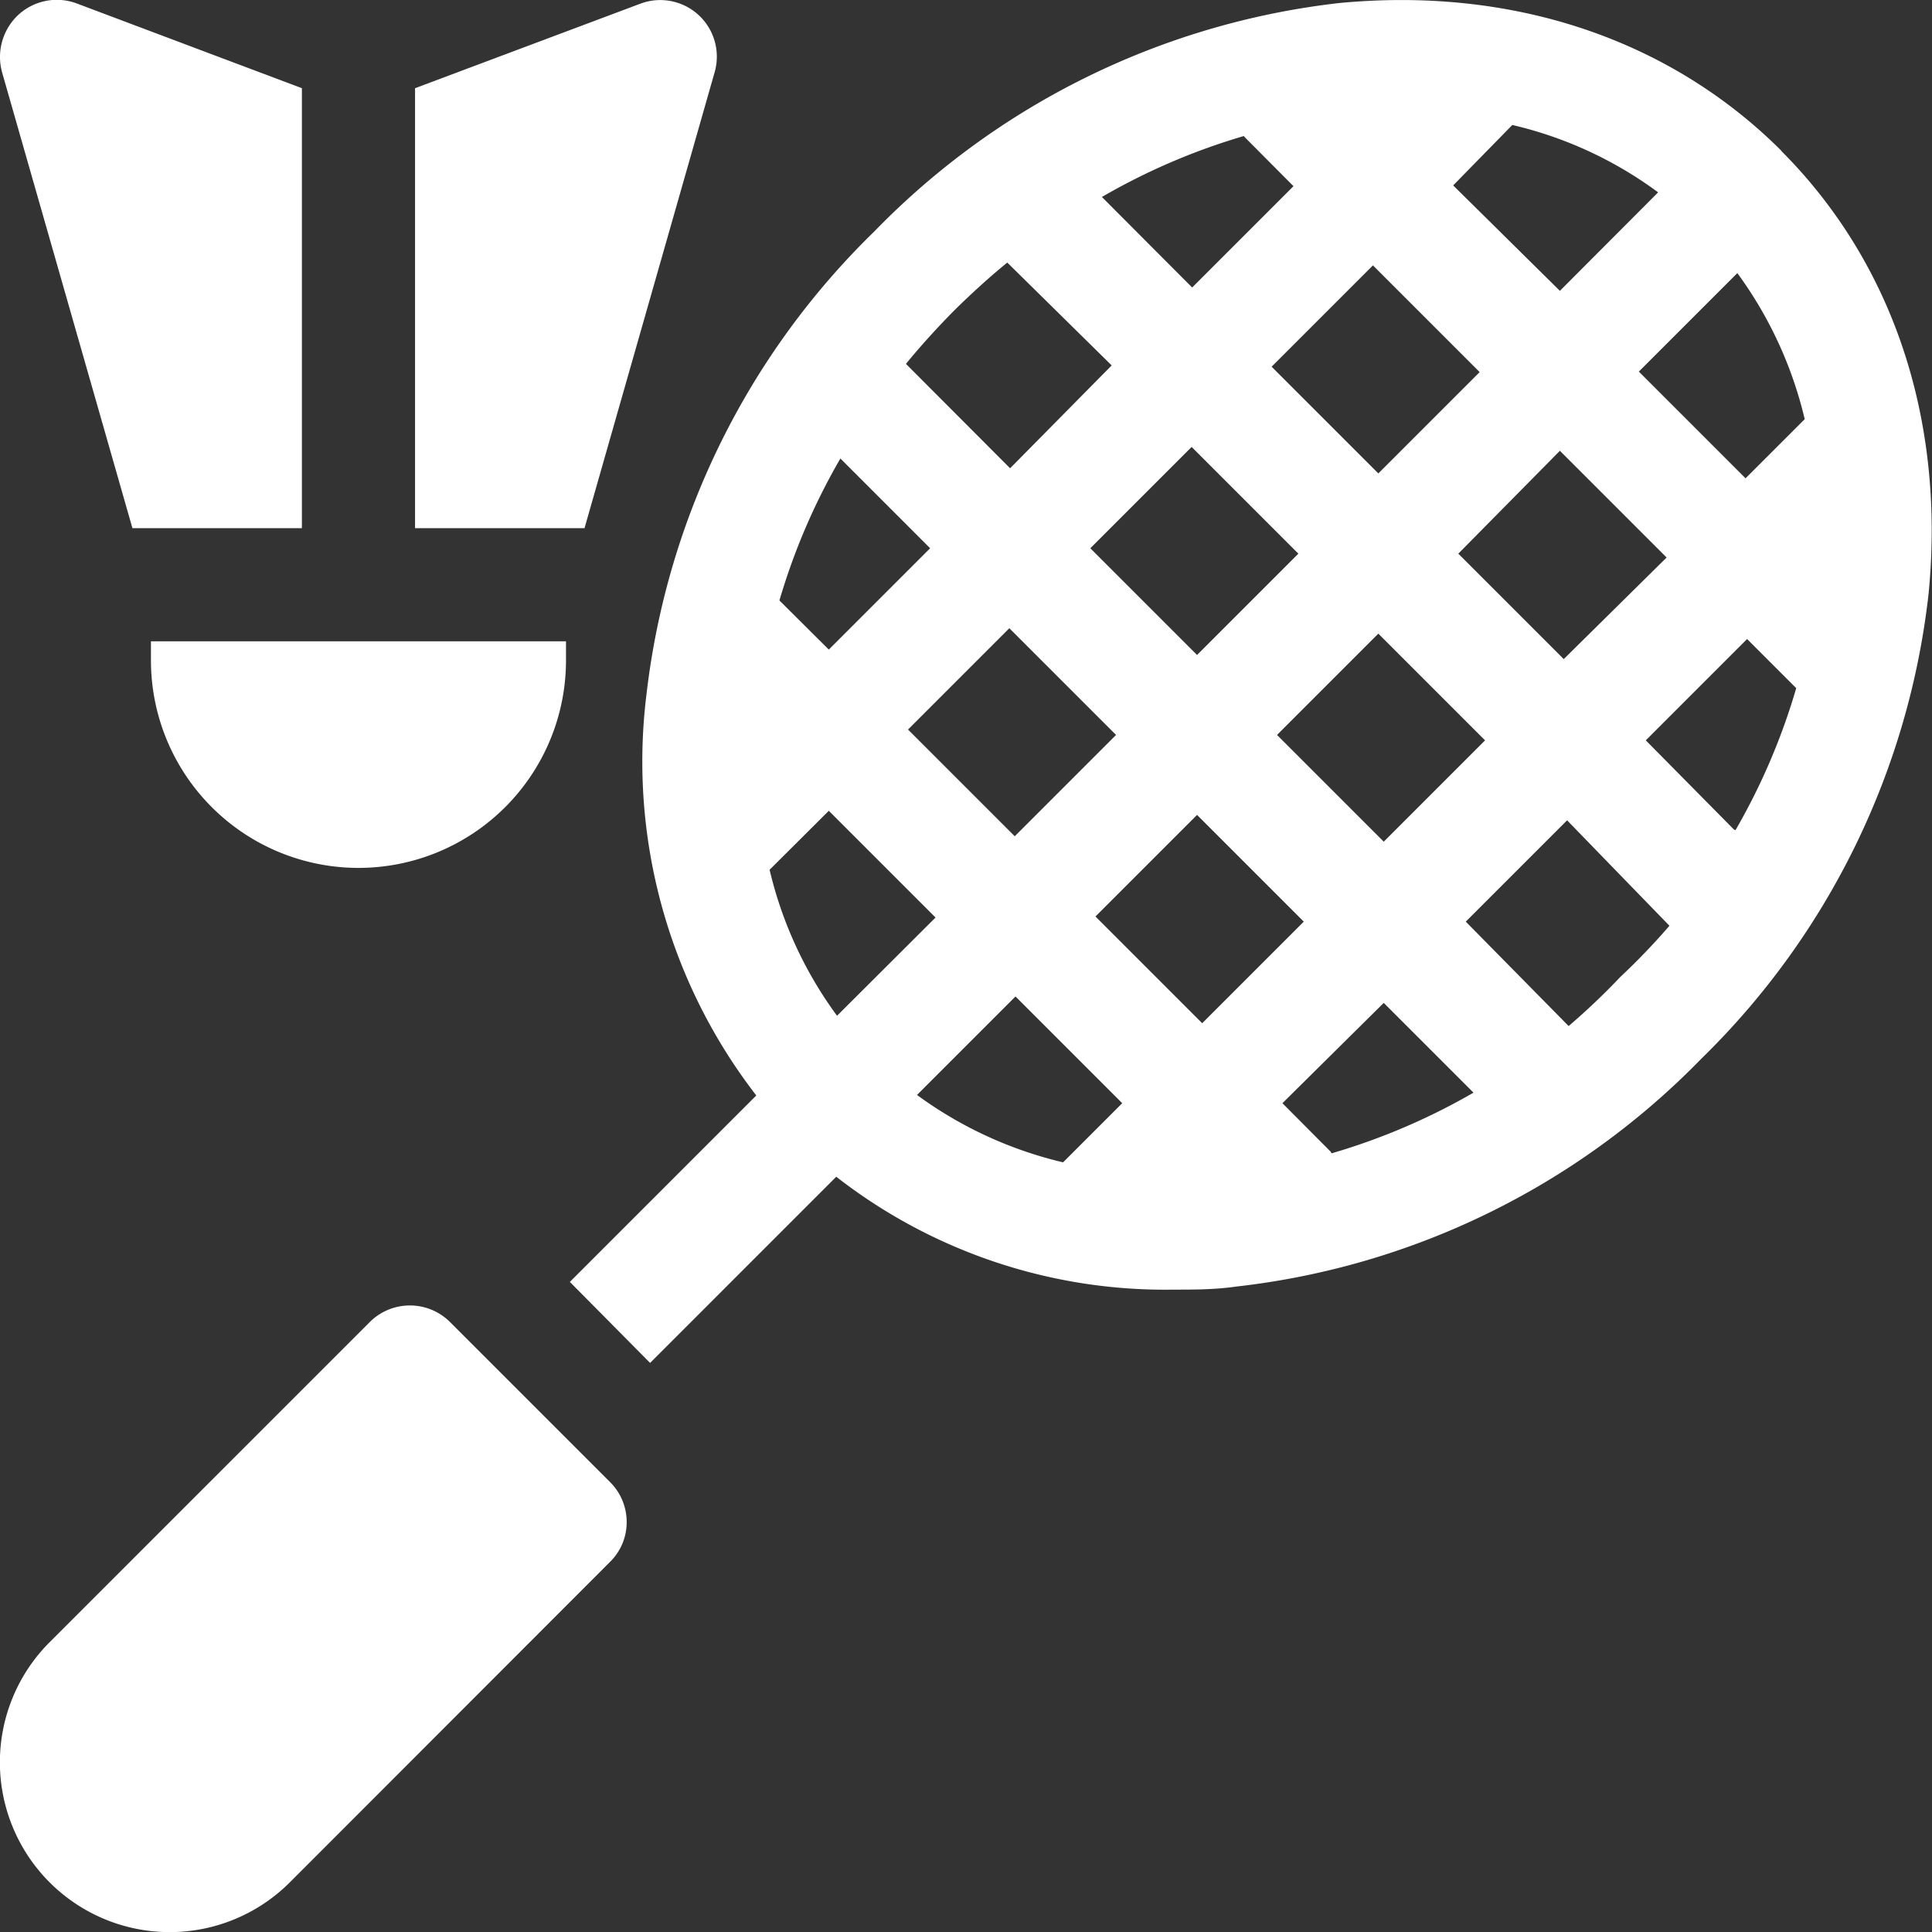 <svg xmlns="http://www.w3.org/2000/svg" viewBox="0 0 75.13 75.13"><rect x="0" y="0" width="75.13" height="75.13" fill="#333333" stroke="none"/><defs><style>.cls-1{fill:#fff;}</style></defs><g id="Layer_2" data-name="Layer 2"><g id="Layer_1-2" data-name="Layer 1"><path class="cls-1" d="M5.15,20.54h6.59V3.43L3,.14A2.21,2.21,0,0,0,.71.58,2.24,2.24,0,0,0,.08,2.81Z"/><path class="cls-1" d="M5.87,25.68a8.07,8.07,0,0,0,16.14,0v-.74H5.87Z"/><path class="cls-1" d="M27.79,2.81A2.2,2.2,0,0,0,24.91.14L16.14,3.43V20.54h6.59Z"/><path class="cls-1" d="M17.5,51.41a2.21,2.21,0,0,0-3.12,0L1.93,63.86a6.6,6.6,0,0,0,9.34,9.34L23.72,60.74a2.16,2.16,0,0,0,.65-1.55,2.19,2.19,0,0,0-.65-1.56Z"/><path class="cls-1" d="M69.27,5.86C64.91,1.51,58.8-.53,52.06.12A29.92,29.92,0,0,0,34,9,29.92,29.92,0,0,0,25.14,27,21.23,21.23,0,0,0,29.41,42.6l-7.25,7.25L25.28,53l7.24-7.24a20.8,20.8,0,0,0,13.12,4.39c.8,0,1.62,0,2.44-.12a29.9,29.9,0,0,0,18.07-8.85A29.91,29.91,0,0,0,75,23.06c.65-6.74-1.39-12.85-5.74-17.2Zm-10.46-1a15.42,15.42,0,0,1,5.67,2.62l-3.82,3.83L56.51,7.21ZM42.4,21.32l3.94-3.94,4.15,4.15-3.94,3.94Zm1,7.26-3.94,3.94-4.15-4.15,3.94-3.94ZM53.6,24.64l4.15,4.15-3.94,3.94-4.15-4.15Zm3.11-3.11,3.95-4,4.15,4.15-4,3.95ZM53.39,10.32l4.15,4.15L53.6,18.41l-4.15-4.15Zm-5-5,1.91,1.92-3.94,3.94L42.85,7.66a25,25,0,0,1,5.52-2.37ZM37.1,12.08c.67-.66,1.36-1.29,2.07-1.87l4.06,4-3.95,4-4.05-4.06C35.81,13.44,36.44,12.75,37.1,12.08Zm-4.42,5.75,3.49,3.49-3.94,3.94-1.92-1.91A25,25,0,0,1,32.68,17.83Zm-2.76,16,2.31-2.3,4.15,4.15-3.83,3.82A15.6,15.6,0,0,1,29.92,33.79ZM41.34,45.2a15.7,15.7,0,0,1-5.68-2.62l3.83-3.83,4.15,4.15Zm5.41-5.41L42.6,35.64l3.95-3.95,4.15,4.15Zm5,5L49.87,42.9,53.81,39l3.49,3.49a25,25,0,0,1-5.52,2.36ZM63,38A26.2,26.2,0,0,1,61,39.9l-4-4.06,3.94-3.94L64.92,36A26.2,26.2,0,0,1,63,38Zm4.43-5.74L64,28.79l3.94-3.94,1.91,1.91a25,25,0,0,1-2.36,5.52Zm.45-13.66-4.15-4.15,3.83-3.83a15.7,15.7,0,0,1,2.62,5.68Z"/></g></g></svg>